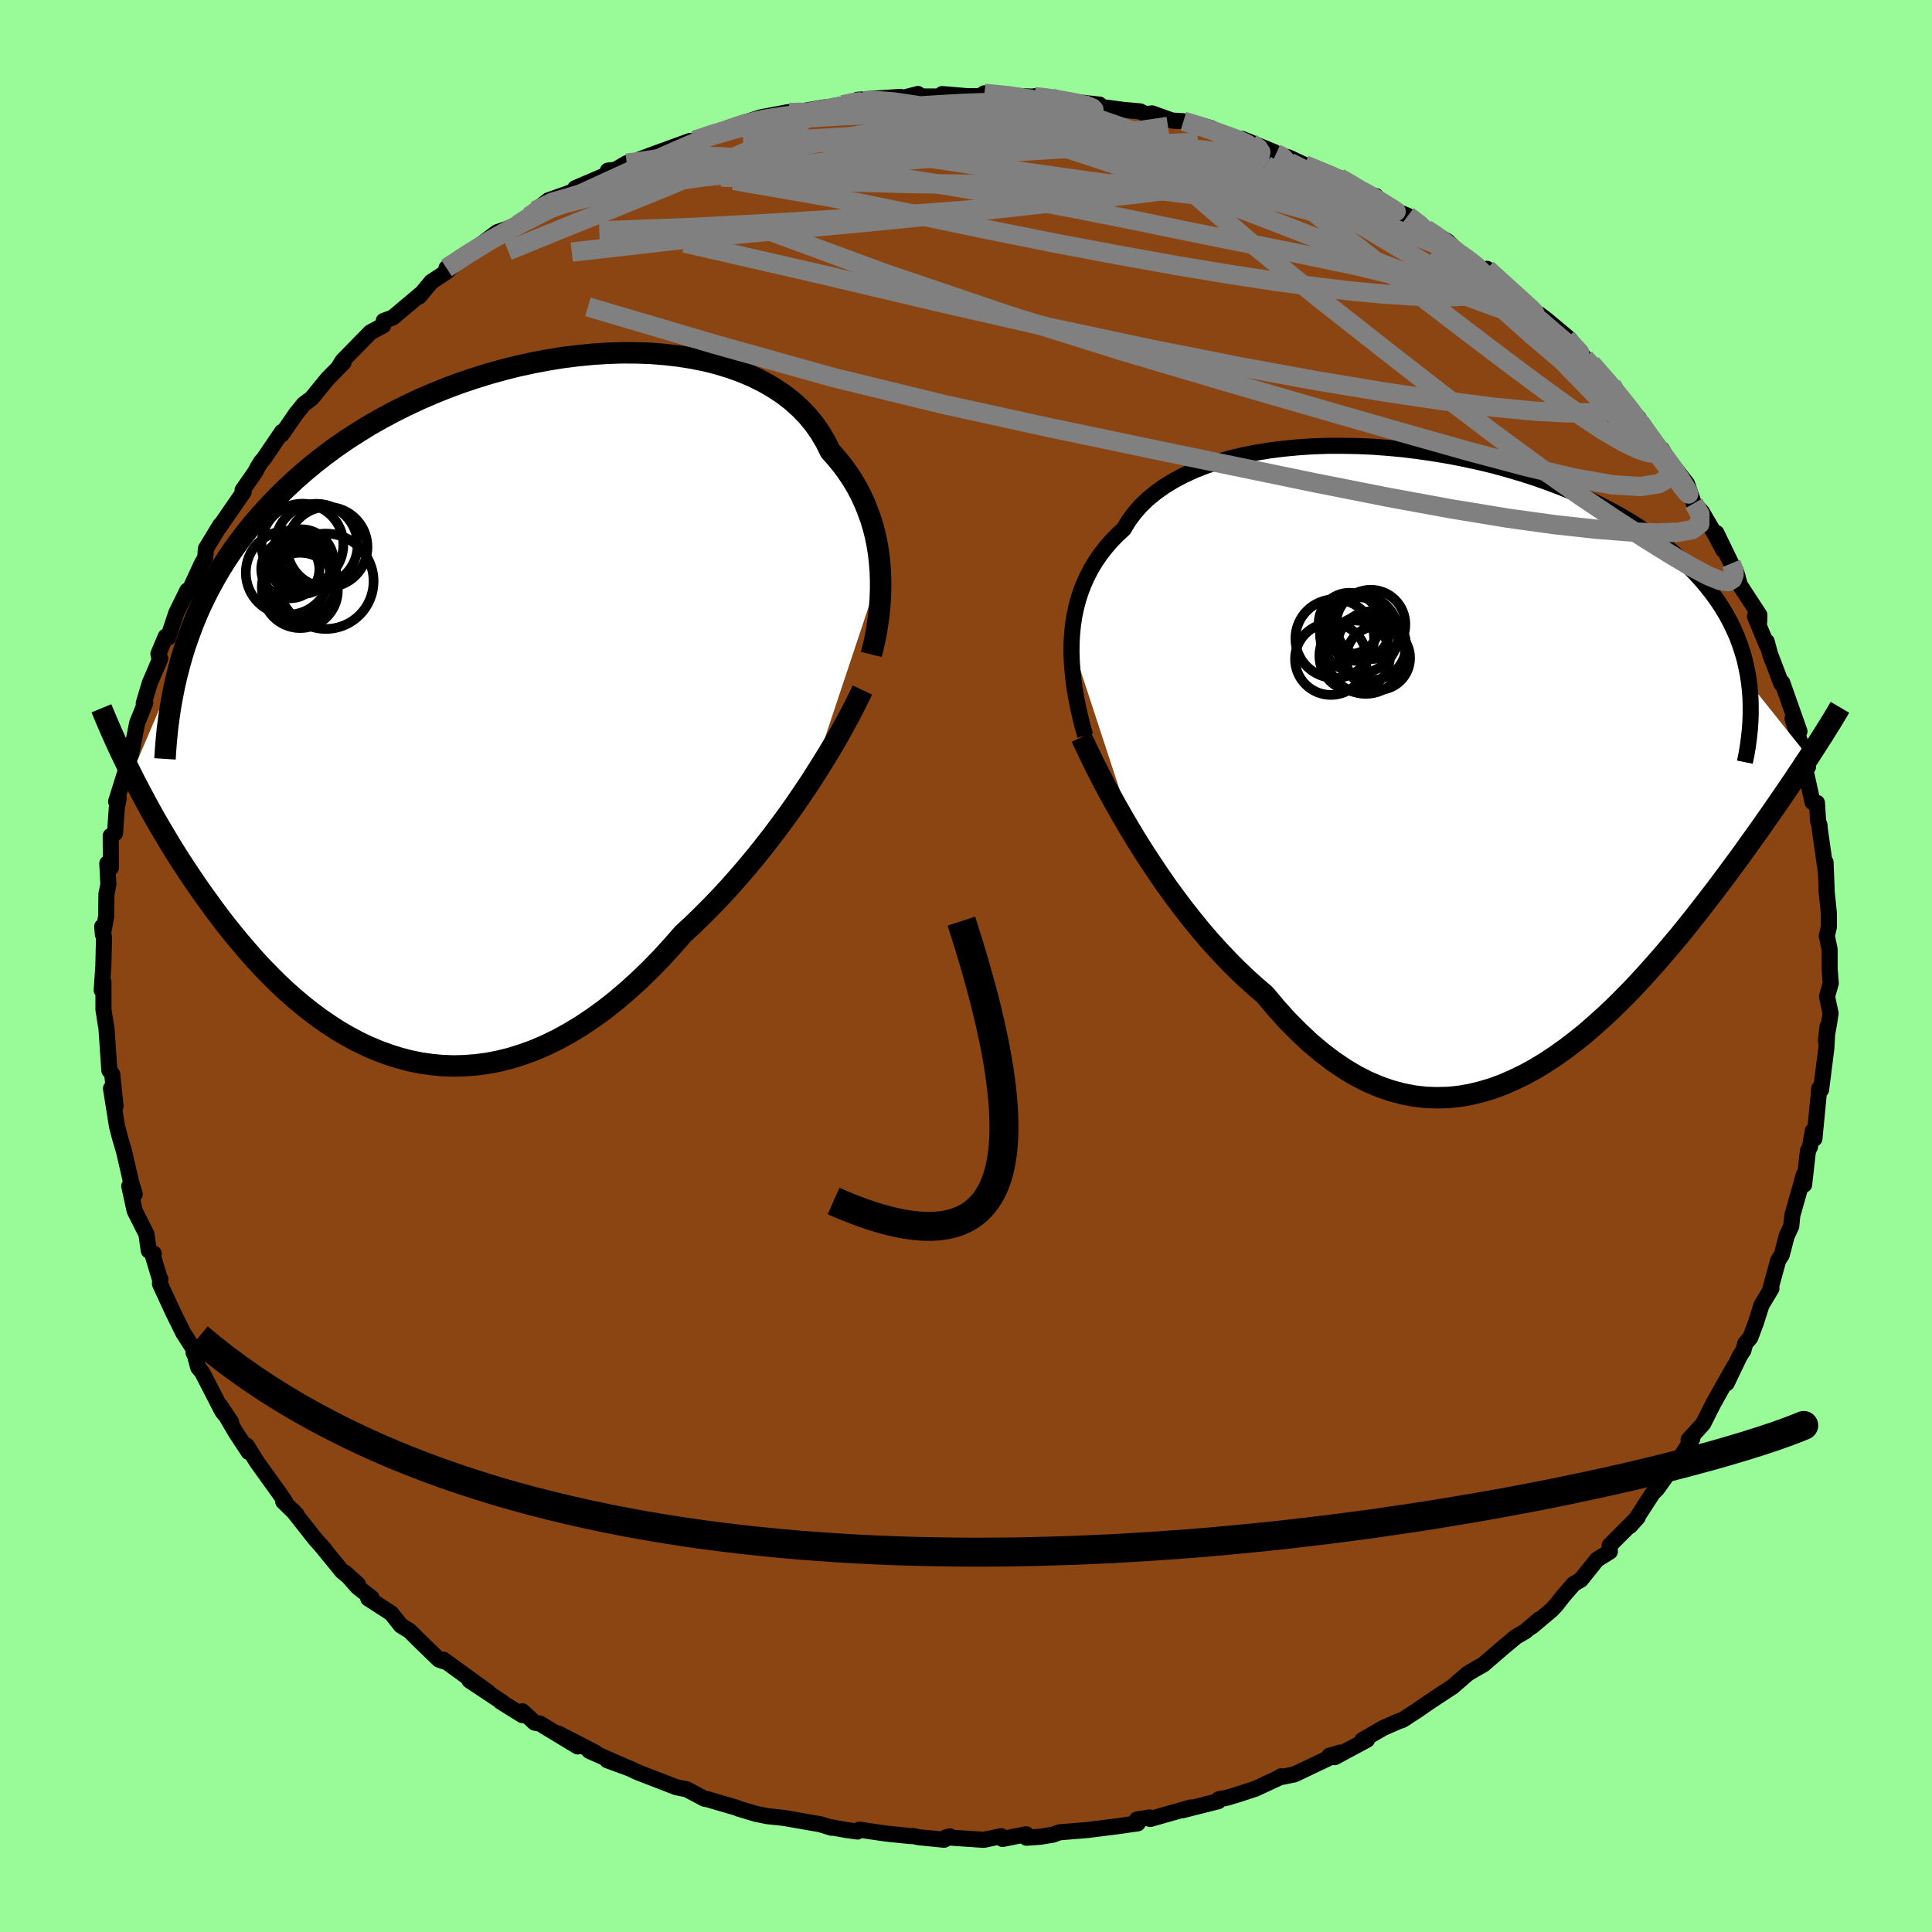 
  <svg viewBox="-100 -100 200 200" xmlns="http://www.w3.org/2000/svg" width="500" height="500" id="face-svg">
    <defs>
      <clipPath id="leftEyeClipPath">
        <polyline points="42.1,-14.21 42.03,-15.12 41.93,-16.03 41.79,-16.93 41.61,-17.82 41.39,-18.71 41.13,-19.58 40.82,-20.44 40.48,-21.29 40.1,-22.12 39.67,-22.94 39.2,-23.73 38.69,-24.5 38.14,-25.25 37.54,-25.98 36.91,-26.69 36.43,-27.66 35.88,-28.59 35.26,-29.48 34.56,-30.33 33.79,-31.13 32.95,-31.89 32.04,-32.59 31.06,-33.24 30.02,-33.84 28.92,-34.39 27.76,-34.88 26.55,-35.32 25.28,-35.71 23.97,-36.04 22.62,-36.31 21.23,-36.53 19.81,-36.69 18.35,-36.81 16.88,-36.86 15.38,-36.87 13.86,-36.82 12.33,-36.72 10.79,-36.57 9.25,-36.38 7.71,-36.13 6.17,-35.84 4.64,-35.51 3.12,-35.13 1.61,-34.71 0.13,-34.25 -1.34,-33.76 -2.79,-33.22 -4.2,-32.65 -5.59,-32.05 -6.95,-31.41 -8.27,-30.75 -9.56,-30.06 -10.82,-29.34 -12.03,-28.59 -13.21,-27.83 -14.35,-27.04 -15.44,-26.23 -16.5,-25.4 -17.51,-24.56 -18.49,-23.7 -19.42,-22.83 -20.32,-21.95 -21.17,-21.06 -21.99,-20.16 -22.78,-19.25 -23.53,-18.33 -24.24,-17.4 -24.92,-16.46 -25.56,-15.51 -26.17,-14.54 -26.74,-13.57 -27.28,-12.59 -27.79,-11.59 -28.27,-10.59 -28.71,-9.59 -29.12,-8.57 -29.5,-7.54 -29.86,-6.51 -30.18,-5.48 -35.42,6.77 -35.04,7.53 -34.64,8.29 -34.23,9.06 -33.81,9.85 -33.37,10.65 -32.92,11.45 -32.45,12.26 -31.96,13.08 -31.47,13.91 -30.95,14.75 -30.42,15.59 -29.87,16.43 -29.31,17.28 -28.73,18.13 -28.14,18.98 -27.52,19.84 -26.89,20.71 -26.24,21.58 -25.57,22.45 -24.87,23.32 -24.16,24.18 -23.42,25.04 -22.67,25.9 -21.89,26.74 -21.09,27.56 -20.27,28.38 -19.43,29.17 -18.56,29.94 -17.68,30.68 -16.77,31.4 -15.84,32.09 -14.89,32.74 -13.93,33.36 -12.94,33.93 -11.93,34.47 -10.9,34.96 -9.85,35.4 -8.79,35.79 -7.71,36.13 -6.61,36.42 -5.5,36.65 -4.37,36.81 -3.23,36.92 -2.08,36.96 -0.91,36.93 0.26,36.84 1.45,36.68 2.64,36.45 3.84,36.15 5.05,35.77 6.26,35.33 7.47,34.81 8.68,34.22 9.9,33.55 11.11,32.82 12.32,32.01 13.53,31.14 14.73,30.19 15.92,29.18 17.1,28.11 18.27,26.98 19.43,25.79 20.57,24.54 21.7,23.25 22.69,22.34 23.66,21.39 24.63,20.42 25.58,19.43 26.52,18.41 27.44,17.37 28.34,16.32 29.23,15.25 30.1,14.16 30.95,13.07 31.77,11.97 32.58,10.87 33.36,9.76 34.11,8.66 34.84,7.57" />
      </clipPath>
      <clipPath id="rightEyeClipPath">
        <polyline points="-42.53,-11.79 -42.48,-12.71 -42.39,-13.61 -42.26,-14.5 -42.08,-15.37 -41.86,-16.23 -41.59,-17.06 -41.28,-17.88 -40.92,-18.67 -40.52,-19.45 -40.07,-20.2 -39.57,-20.93 -39.03,-21.63 -38.45,-22.31 -37.82,-22.96 -37.14,-23.59 -36.63,-24.43 -36.04,-25.23 -35.38,-25.99 -34.63,-26.71 -33.8,-27.39 -32.9,-28.03 -31.93,-28.62 -30.89,-29.17 -29.78,-29.68 -28.61,-30.14 -27.38,-30.55 -26.1,-30.92 -24.77,-31.24 -23.38,-31.51 -21.96,-31.74 -20.51,-31.92 -19.02,-32.06 -17.5,-32.16 -15.96,-32.21 -14.4,-32.21 -12.83,-32.18 -11.25,-32.11 -9.67,-31.99 -8.09,-31.84 -6.51,-31.64 -4.95,-31.41 -3.39,-31.15 -1.86,-30.85 -0.34,-30.52 1.15,-30.16 2.61,-29.76 4.04,-29.34 5.44,-28.89 6.8,-28.41 8.12,-27.91 9.41,-27.39 10.65,-26.85 11.84,-26.28 12.99,-25.69 14.1,-25.09 15.16,-24.47 16.17,-23.84 17.13,-23.19 18.05,-22.53 18.92,-21.86 19.74,-21.18 20.52,-20.5 21.25,-19.8 21.94,-19.1 22.59,-18.39 23.2,-17.67 23.77,-16.95 24.3,-16.22 24.79,-15.48 25.24,-14.73 25.65,-13.97 26.02,-13.21 26.36,-12.44 26.65,-11.66 26.91,-10.88 27.14,-10.09 27.32,-9.29 27.48,-8.5 27.6,-7.69 33.78,0.04 33.38,0.63 32.98,1.25 32.56,1.87 32.13,2.52 31.68,3.18 31.22,3.85 30.75,4.54 30.26,5.25 29.76,5.97 29.24,6.71 28.71,7.47 28.16,8.24 27.6,9.02 27.03,9.82 26.43,10.64 25.82,11.47 25.2,12.31 24.55,13.18 23.89,14.05 23.2,14.94 22.5,15.85 21.78,16.76 21.04,17.69 20.28,18.62 19.49,19.56 18.69,20.5 17.87,21.44 17.03,22.38 16.17,23.32 15.29,24.25 14.39,25.16 13.47,26.07 12.53,26.95 11.57,27.81 10.6,28.65 9.6,29.45 8.59,30.22 7.56,30.95 6.51,31.64 5.45,32.29 4.37,32.88 3.28,33.41 2.18,33.89 1.06,34.31 -0.08,34.65 -1.22,34.93 -2.37,35.13 -3.54,35.25 -4.71,35.28 -5.89,35.24 -7.08,35.1 -8.27,34.87 -9.47,34.55 -10.67,34.13 -11.87,33.62 -13.07,33.01 -14.27,32.29 -15.47,31.48 -16.66,30.57 -17.85,29.57 -19.03,28.46 -20.21,27.27 -21.37,25.98 -22.52,24.61 -23.51,23.76 -24.49,22.88 -25.46,21.95 -26.42,20.98 -27.37,19.97 -28.31,18.93 -29.23,17.85 -30.13,16.74 -31.02,15.61 -31.88,14.46 -32.73,13.29 -33.55,12.1 -34.35,10.9 -35.13,9.7 -35.88,8.51" />
      </clipPath>
      <filter id="fuzzy">
        <feTurbulence id="turbulence" baseFrequency="0.05" numOctaves="3" type="noise" result="noise" />
        <feDisplacementMap in="SourceGraphic" in2="noise" scale="2" />
      </filter>
      <linearGradient id="rainbowGradient" x1="0%" y1="0%" x2="100%" y2="0%">
        <stop offset="0%" style="stop-color: rgb(80, 68, 68); stop-opacity: 1" />
        <stop offset="50%" style="stop-color: rgb(233, 236, 239); stop-opacity: 1" />
        <stop offset="100%" style="stop-color: rgb(192, 192, 192); stop-opacity: 1" />
      </linearGradient>
    </defs>
    <rect x="-100" y="-100" width="100%" height="100%" fill="rgb(152, 251, 152)" />
    <polyline id="faceContour" points="89.4,0.3 89.52,1.79 89.13,3.16 89.5,4.89 89.36,5.84 89.02,7.76 89.19,6.24 89.06,8.53 88.52,12.8 88.48,12.68 88.33,12.67 87.83,17.87 87.66,17.07 87.37,18.71 87.16,19.12 86.76,22.64 86.55,22.21 86.75,21.57 85.54,25.81 85.43,26.93 84.95,27.97 84.45,29.9 84.08,30.47 83.26,33.45 83.38,33.38 82.35,35.1 81.78,36.9 81.19,38.47 80.67,39.07 80.48,39.78 80.11,40.35 78.74,43.2 79.53,41.44 78.41,43.42 77.38,45.26 76.31,47.38 74.8,49.04 75.19,48.92 73.89,50.97 72.47,52.64 72.8,52.36 71.54,54.13 71.1,54.56 69.43,57.14 68.72,57.98 69.54,57.07 66.63,59.98 66.65,60.62 65.32,61.45 63.65,63.53 62.9,63.98 61.8,65.25 61.06,66.2 60.62,66.66 58.55,68.4 59.35,67.63 57.91,68.87 56.93,69.44 55.52,70.62 53.56,72.31 52.85,72.71 51.94,73.25 50.37,74.61 48.81,75.63 47.88,76.25 46.75,77.03 45.17,78.06 44.82,78.17 43.23,78.86 41.03,80.13 41.52,80.1 38.17,81.9 37.61,81.76 38.73,81.43 34.01,83.68 32.64,83.96 32.62,83.88 32.24,84.11 29.93,85.18 28.24,85.73 27.06,86.09 26.17,86.26 26.12,86.46 22.35,87.41 23.26,87.11 19.07,88.3 18.82,88.17 19,88.14 17.69,88.36 17.78,88.75 15.62,89.06 12.6,89.44 9.66,89.68 9.02,89.92 7.69,90.14 6.26,90.24 6.24,89.88 3.78,90.37 3.65,90.08 1.84,90.46 -2.07,90.2 -1.67,90.1 -2.27,90.45 -4.87,90.19 -5.5,90.06 -5.76,90.07 -8.27,89.81 -11.04,89.41 -11.23,89.6 -12.4,89.44 -13.96,89.16 -13.91,89.21 -15.08,88.85 -18.78,88.2 -19.13,88.16 -20.55,88.01 -21.74,87.77 -23.51,87.24 -23.8,87.12 -26.79,86.25 -26.55,86.3 -27.08,86.2 -28.91,85.23 -29.99,85.01 -33.95,83.48 -34.82,83.07 -37.14,82.22 -35.33,82.87 -39,81.25 -38.39,81.42 -42.17,79.47 -40.2,80.79 -44.12,78.42 -44.65,78.33 -45.92,77.15 -45.93,77.55 -48.19,76.14 -47.98,76.23 -51.4,73.96 -49.45,75.18 -54.1,71.81 -54.02,71.99 -54.56,71.8 -56.44,69.98 -57.61,68.82 -58.49,68.28 -59.51,67 -61.88,65.47 -61.53,65.42 -62.98,64.29 -64.29,62.8 -62.94,64.02 -64.58,62.67 -66.86,59.88 -66.44,60.35 -67.33,59.37 -69.7,56.36 -69.28,56.81 -70.68,55.44 -70.49,55.45 -71,54.69 -73.4,51.35 -74.45,49.65 -74.26,50.31 -75.62,48.24 -77.22,45.5 -76.08,47.21 -76.99,46.1 -79.07,42.06 -79.48,41.56 -79.94,39.86 -79.95,40.06 -79.99,39.6 -81.04,37.96 -82.12,35.77 -83.44,32.9 -83.4,32.41 -83.43,32.46 -84.25,29.74 -84.09,29.77 -84.6,29.46 -84.84,27.76 -86.06,25.34 -86.62,22.78 -86.05,23.62 -86.43,22.36 -87.02,19.8 -87.18,19.12 -87.57,17.8 -87.89,16.57 -88.51,12.68 -88.04,14.52 -88.38,11.21 -88.68,10.8 -88.98,6.41 -89.05,6.05 -89.29,4.51 -89.29,1.65 -89.4,2.07 -89.47,2.5 -89.3,-0.01 -89.23,-2.91 -89.42,-4.08 -89.35,-3.27 -89.01,-5.12 -88.98,-7.47 -88.78,-8.43 -88.89,-10.62 -88.51,-10.2 -88.54,-13.47 -88.09,-13.75 -87.91,-16.36 -87.71,-17.39 -87.98,-17.03 -86.62,-21.37 -86.84,-20.68 -86.44,-21.87 -86.17,-23.27 -85.8,-25.16 -84.96,-27.24 -85.12,-27.2 -84.49,-29.3 -83.41,-31.82 -83.49,-31.79 -83.6,-32.31 -82.85,-34.1 -82.61,-33.98 -81.75,-36.55 -80.61,-38.87 -80.47,-38.7 -79.11,-41.65 -78.75,-42.26 -78.69,-43.19 -77.21,-45.63 -77.29,-45.44 -74.78,-49.07 -74.89,-49.26 -73.57,-51.15 -73.34,-51.6 -72.98,-52.19 -72.68,-52.53 -70.81,-55.29 -70.83,-55.03 -69.27,-57.29 -69.51,-56.96 -68.57,-58.15 -67.74,-58.77 -66.1,-60.78 -64.44,-62.47 -64.97,-61.94 -64.53,-62.66 -61.65,-65.6 -60.33,-66.31 -60.28,-66.78 -59.33,-67.13 -56.42,-69.58 -56.62,-69.3 -55.35,-70.82 -53.81,-71.84 -52.17,-73.31 -50.85,-74.02 -53.78,-72.25 -51.71,-73.58 -48.53,-75.96 -47.59,-76.29 -46.42,-76.74 -45.24,-77.6 -44.6,-78.2 -43.23,-79.26 -40.42,-80.26 -40.73,-80 -40.45,-80.52 -35.9,-82.47 -37.07,-82.34 -36.32,-82.4 -35.12,-83.11 -35.37,-82.89 -32.64,-83.93 -28.57,-85.41 -28.22,-85.38 -28.95,-85.13 -28.02,-85.49 -22.86,-87.3 -24.76,-86.57 -22.92,-87.31 -21.26,-87.85 -18.41,-88.39 -19.3,-88.09 -14.61,-88.89 -17.26,-88.42 -14.42,-88.79 -13.71,-89.02 -10.66,-89.56 -11.23,-89.67 -6.8,-89.97 -6.45,-89.89 -4.98,-90.27 -5.25,-90.02 -1.68,-90.01 -2.47,-90.26 0.18,-90.04 1.46,-90.04 1.91,-90.34 4.95,-90.08 7.11,-89.99 7.1,-90.04 9.56,-89.6 9.2,-89.91 9.42,-89.65 13.82,-89.17 13.68,-88.94 13.87,-88.95 16.25,-88.63 18.02,-88.47 18.61,-88.18 19.27,-88.26 21.33,-87.52 22.51,-87.45 25.33,-86.76 26.93,-85.87 26.53,-86.04 29.61,-85.11 28.59,-85.62 31.92,-84.25 32.1,-84.09 32.91,-83.83 33.39,-83.71 35.07,-82.92 38.64,-81.6 40.48,-80.61 42.02,-79.55 42.42,-79.71 41.94,-79.64 43.24,-78.68 45.74,-77.66 47.74,-76.21 47.6,-76.3 48.18,-75.96 49.86,-75.01 51.15,-73.71 51.88,-73.2 54.05,-71.66 53.93,-72.17 54.8,-71.36 57.11,-69.36 59.86,-66.69 60.37,-66.6 59.31,-67.49 60.04,-66.94 62.48,-64.9 64.03,-62.97 63.7,-63.16 64.75,-62.36 67.19,-59.49 66.84,-60.16 67.94,-58.59 69.77,-56.33 69.65,-56.71 69.25,-56.49 71.74,-53.58 72.03,-53.5 73.27,-51.32 72.88,-52.18 74.64,-49.92 75.34,-47.89 76.17,-47.02 77.53,-44.69 78.4,-43.06 77.68,-44.83 79.21,-41.67 79.88,-40.3 79.69,-40.9 80.12,-39.42 82.13,-36.33 82.11,-35.6 81.67,-36.19 82.94,-33.14 82.89,-33.58 83.23,-32.31 84.4,-29.23 84.5,-29.33 86.28,-24.29 85.63,-25.63 85.56,-25.61 87.17,-20.63 86.79,-20.79 87.24,-18.74 87.63,-16.96 88.09,-16.89 88.21,-14.99 88.36,-14.56 88.38,-14.19 88.99,-9.9 88.98,-10.74 89.1,-7.7 89.08,-7.8 89.32,-5.53 89.33,-4.06 89.11,-3.11 89.4,-1.73 89.4,0.3 89.52,1.79" fill="rgb(139, 69, 19)" stroke="black" stroke-width="1.667" stroke-linejoin="round" filter="url(#fuzzy)" />
    <g transform="translate(53.46 -21.64)">
      <polyline id="rightCountour" points="-42.53,-11.79 -42.48,-12.71 -42.39,-13.61 -42.26,-14.5 -42.08,-15.37 -41.86,-16.23 -41.59,-17.06 -41.28,-17.88 -40.92,-18.67 -40.52,-19.45 -40.07,-20.2 -39.57,-20.93 -39.03,-21.63 -38.45,-22.31 -37.82,-22.96 -37.14,-23.59 -36.63,-24.43 -36.04,-25.23 -35.38,-25.99 -34.63,-26.71 -33.8,-27.39 -32.9,-28.03 -31.93,-28.62 -30.89,-29.17 -29.78,-29.68 -28.61,-30.14 -27.38,-30.55 -26.1,-30.92 -24.77,-31.24 -23.38,-31.51 -21.96,-31.74 -20.51,-31.92 -19.02,-32.06 -17.5,-32.16 -15.96,-32.21 -14.4,-32.21 -12.83,-32.18 -11.25,-32.11 -9.67,-31.99 -8.09,-31.84 -6.51,-31.64 -4.95,-31.41 -3.39,-31.15 -1.86,-30.85 -0.34,-30.52 1.15,-30.16 2.61,-29.76 4.04,-29.34 5.44,-28.89 6.8,-28.41 8.12,-27.91 9.41,-27.39 10.65,-26.85 11.84,-26.28 12.99,-25.69 14.1,-25.09 15.16,-24.47 16.17,-23.84 17.13,-23.19 18.05,-22.53 18.92,-21.86 19.74,-21.18 20.52,-20.5 21.25,-19.8 21.94,-19.1 22.59,-18.39 23.2,-17.67 23.77,-16.95 24.3,-16.22 24.79,-15.48 25.24,-14.73 25.65,-13.97 26.02,-13.21 26.36,-12.44 26.65,-11.66 26.91,-10.88 27.14,-10.09 27.32,-9.29 27.48,-8.5 27.6,-7.69 33.78,0.04 33.38,0.63 32.98,1.25 32.56,1.87 32.13,2.52 31.68,3.18 31.22,3.85 30.75,4.54 30.26,5.25 29.76,5.97 29.24,6.71 28.71,7.47 28.16,8.24 27.6,9.02 27.03,9.82 26.43,10.64 25.82,11.47 25.2,12.31 24.55,13.18 23.89,14.05 23.2,14.94 22.5,15.85 21.78,16.76 21.04,17.69 20.28,18.62 19.49,19.56 18.69,20.5 17.87,21.44 17.03,22.38 16.17,23.32 15.29,24.25 14.39,25.16 13.47,26.07 12.53,26.95 11.57,27.81 10.6,28.65 9.6,29.45 8.59,30.22 7.56,30.95 6.51,31.64 5.45,32.29 4.37,32.88 3.28,33.41 2.18,33.89 1.06,34.31 -0.08,34.65 -1.22,34.93 -2.37,35.13 -3.54,35.25 -4.71,35.28 -5.89,35.24 -7.08,35.1 -8.27,34.87 -9.47,34.55 -10.67,34.13 -11.87,33.62 -13.07,33.01 -14.27,32.29 -15.47,31.48 -16.66,30.57 -17.85,29.57 -19.03,28.46 -20.21,27.27 -21.37,25.98 -22.52,24.61 -23.51,23.76 -24.49,22.88 -25.46,21.95 -26.42,20.98 -27.37,19.97 -28.31,18.93 -29.23,17.85 -30.13,16.74 -31.02,15.61 -31.88,14.46 -32.73,13.29 -33.55,12.1 -34.35,10.9 -35.13,9.7 -35.88,8.51" fill="white" stroke="white" stroke-width="0" stroke-linejoin="round" filter="url(#fuzzy)" />
    </g>
    <g transform="translate(-50.97 -26.61)">
      <polyline id="leftCountour" points="42.1,-14.21 42.03,-15.12 41.93,-16.03 41.79,-16.93 41.61,-17.82 41.39,-18.71 41.13,-19.58 40.82,-20.44 40.48,-21.29 40.1,-22.12 39.67,-22.94 39.2,-23.73 38.69,-24.5 38.14,-25.25 37.54,-25.98 36.91,-26.69 36.43,-27.66 35.88,-28.59 35.26,-29.48 34.56,-30.33 33.79,-31.13 32.95,-31.89 32.04,-32.59 31.06,-33.24 30.02,-33.84 28.92,-34.39 27.76,-34.88 26.55,-35.32 25.28,-35.71 23.97,-36.04 22.62,-36.31 21.23,-36.53 19.81,-36.69 18.35,-36.81 16.88,-36.86 15.38,-36.87 13.86,-36.82 12.33,-36.72 10.79,-36.57 9.25,-36.38 7.71,-36.13 6.17,-35.84 4.64,-35.51 3.12,-35.13 1.61,-34.71 0.13,-34.25 -1.34,-33.76 -2.79,-33.22 -4.2,-32.65 -5.59,-32.05 -6.95,-31.41 -8.27,-30.75 -9.56,-30.06 -10.82,-29.34 -12.03,-28.59 -13.21,-27.83 -14.35,-27.04 -15.44,-26.23 -16.5,-25.4 -17.51,-24.56 -18.49,-23.7 -19.42,-22.83 -20.32,-21.95 -21.17,-21.06 -21.99,-20.16 -22.78,-19.25 -23.53,-18.33 -24.24,-17.4 -24.92,-16.46 -25.56,-15.51 -26.17,-14.54 -26.74,-13.57 -27.28,-12.59 -27.79,-11.59 -28.27,-10.59 -28.71,-9.59 -29.12,-8.57 -29.5,-7.54 -29.86,-6.51 -30.18,-5.48 -35.42,6.77 -35.04,7.53 -34.64,8.29 -34.23,9.06 -33.81,9.85 -33.37,10.65 -32.92,11.45 -32.45,12.26 -31.96,13.08 -31.47,13.91 -30.95,14.75 -30.42,15.59 -29.87,16.43 -29.31,17.28 -28.73,18.13 -28.14,18.98 -27.52,19.84 -26.89,20.71 -26.24,21.58 -25.57,22.45 -24.87,23.32 -24.16,24.18 -23.42,25.04 -22.67,25.9 -21.89,26.74 -21.09,27.56 -20.27,28.38 -19.43,29.17 -18.56,29.94 -17.68,30.68 -16.77,31.4 -15.84,32.09 -14.89,32.74 -13.93,33.36 -12.94,33.93 -11.93,34.47 -10.9,34.96 -9.85,35.4 -8.79,35.79 -7.71,36.13 -6.61,36.42 -5.5,36.65 -4.37,36.81 -3.23,36.92 -2.08,36.96 -0.91,36.93 0.26,36.84 1.45,36.68 2.64,36.45 3.84,36.15 5.05,35.77 6.26,35.33 7.47,34.81 8.68,34.22 9.9,33.55 11.11,32.82 12.32,32.01 13.53,31.14 14.73,30.19 15.92,29.18 17.1,28.11 18.27,26.98 19.43,25.79 20.57,24.54 21.7,23.25 22.69,22.34 23.66,21.39 24.63,20.42 25.58,19.43 26.52,18.41 27.44,17.37 28.34,16.32 29.23,15.25 30.1,14.16 30.95,13.07 31.77,11.97 32.58,10.87 33.36,9.76 34.11,8.66 34.84,7.57" fill="white" stroke="white" stroke-width="0" stroke-linejoin="round" filter="url(#fuzzy)" />
    </g>
    <g transform="translate(53.46 -21.64)">
      <polyline id="rightUpper" points="-41.12,-2.21 -41.39,-3.17 -41.63,-4.14 -41.85,-5.11 -42.04,-6.08 -42.21,-7.05 -42.34,-8.01 -42.44,-8.97 -42.51,-9.92 -42.54,-10.86 -42.53,-11.79 -42.48,-12.71 -42.39,-13.61 -42.26,-14.5 -42.08,-15.37 -41.86,-16.23 -41.59,-17.06 -41.28,-17.88 -40.92,-18.67 -40.52,-19.45 -40.07,-20.2 -39.57,-20.93 -39.03,-21.63 -38.45,-22.31 -37.82,-22.96 -37.14,-23.59 -36.63,-24.43 -36.04,-25.23 -35.38,-25.99 -34.63,-26.71 -33.8,-27.39 -32.9,-28.03 -31.93,-28.62 -30.89,-29.17 -29.78,-29.68 -28.61,-30.14 -27.38,-30.55 -26.1,-30.92 -24.77,-31.24 -23.38,-31.51 -21.96,-31.74 -20.51,-31.92 -19.02,-32.06 -17.5,-32.16 -15.96,-32.21 -14.4,-32.21 -12.83,-32.18 -11.25,-32.11 -9.67,-31.99 -8.09,-31.84 -6.51,-31.64 -4.95,-31.41 -3.39,-31.15 -1.86,-30.85 -0.34,-30.52 1.15,-30.16 2.61,-29.76 4.04,-29.34 5.44,-28.89 6.8,-28.41 8.12,-27.91 9.41,-27.39 10.65,-26.85 11.84,-26.28 12.99,-25.69 14.1,-25.09 15.16,-24.47 16.17,-23.84 17.13,-23.19 18.05,-22.53 18.92,-21.86 19.74,-21.18 20.52,-20.5 21.25,-19.8 21.94,-19.1 22.59,-18.39 23.2,-17.67 23.77,-16.95 24.3,-16.22 24.79,-15.48 25.24,-14.73 25.65,-13.97 26.02,-13.21 26.36,-12.44 26.65,-11.66 26.91,-10.88 27.14,-10.09 27.32,-9.29 27.48,-8.5 27.6,-7.69 27.69,-6.89 27.75,-6.07 27.77,-5.26 27.77,-4.44 27.74,-3.62 27.68,-2.79 27.59,-1.96 27.48,-1.13 27.34,-0.3 27.17,0.54" fill="none" stroke="black" stroke-width="1.667" stroke-linejoin="round" filter="url(#fuzzy)" />
      <polyline id="rightLower" points="-41.51,-2.04 -41.13,-1.22 -40.7,-0.32 -40.23,0.65 -39.72,1.66 -39.17,2.73 -38.58,3.83 -37.95,4.97 -37.29,6.13 -36.6,7.31 -35.88,8.51 -35.13,9.7 -34.35,10.9 -33.55,12.1 -32.73,13.29 -31.88,14.46 -31.02,15.61 -30.13,16.74 -29.23,17.85 -28.31,18.93 -27.37,19.97 -26.42,20.98 -25.46,21.95 -24.49,22.88 -23.51,23.76 -22.52,24.61 -21.37,25.98 -20.21,27.27 -19.03,28.46 -17.85,29.57 -16.66,30.57 -15.47,31.48 -14.27,32.29 -13.07,33.01 -11.87,33.62 -10.67,34.13 -9.47,34.55 -8.27,34.87 -7.08,35.1 -5.89,35.24 -4.71,35.28 -3.54,35.25 -2.37,35.13 -1.22,34.93 -0.08,34.65 1.06,34.31 2.18,33.89 3.28,33.41 4.37,32.88 5.45,32.29 6.51,31.64 7.56,30.95 8.59,30.22 9.6,29.45 10.6,28.65 11.57,27.81 12.53,26.95 13.47,26.07 14.39,25.16 15.29,24.25 16.17,23.32 17.03,22.38 17.87,21.44 18.69,20.5 19.49,19.56 20.28,18.62 21.04,17.69 21.78,16.76 22.5,15.85 23.2,14.94 23.89,14.05 24.55,13.18 25.2,12.31 25.82,11.47 26.43,10.64 27.03,9.82 27.6,9.02 28.16,8.24 28.71,7.47 29.24,6.71 29.76,5.97 30.26,5.25 30.75,4.54 31.22,3.85 31.68,3.18 32.13,2.52 32.56,1.87 32.98,1.25 33.38,0.63 33.78,0.04 34.15,-0.54 34.52,-1.11 34.87,-1.66 35.22,-2.2 35.54,-2.72 35.86,-3.23 36.17,-3.73 36.46,-4.21 36.74,-4.68 37.01,-5.14" fill="none" stroke="black" stroke-width="2.222" stroke-linejoin="round" filter="url(#fuzzy)" />
      <circle r="3.66" cx="-13.22" cy="-10.465" stroke="black" fill="none" stroke-width="1.0" filter="url(#fuzzy)" clip-path="url(#rightEyeClipPath)" /><circle r="4.062" cx="-12.755" cy="-12.74" stroke="black" fill="none" stroke-width="1.0" filter="url(#fuzzy)" clip-path="url(#rightEyeClipPath)" /><circle r="3.556" cx="-11.455" cy="-11.525" stroke="black" fill="none" stroke-width="1.0" filter="url(#fuzzy)" clip-path="url(#rightEyeClipPath)" /><circle r="4.058" cx="-12.075" cy="-10.59" stroke="black" fill="none" stroke-width="1.0" filter="url(#fuzzy)" clip-path="url(#rightEyeClipPath)" /><circle r="3.588" cx="-11.565" cy="-13.72" stroke="black" fill="none" stroke-width="1.0" filter="url(#fuzzy)" clip-path="url(#rightEyeClipPath)" /><circle r="3.312" cx="-10.8" cy="-10.245" stroke="black" fill="none" stroke-width="1.0" filter="url(#fuzzy)" clip-path="url(#rightEyeClipPath)" /><circle r="3.172" cx="-13.785" cy="-13.825" stroke="black" fill="none" stroke-width="1.0" filter="url(#fuzzy)" clip-path="url(#rightEyeClipPath)" /><circle r="4.076" cx="-15.285" cy="-12.25" stroke="black" fill="none" stroke-width="1.0" filter="url(#fuzzy)" clip-path="url(#rightEyeClipPath)" /><circle r="3.304" cx="-12.905" cy="-13.24" stroke="black" fill="none" stroke-width="1.0" filter="url(#fuzzy)" clip-path="url(#rightEyeClipPath)" /><circle r="3.714" cx="-15.685" cy="-10.135" stroke="black" fill="none" stroke-width="1.0" filter="url(#fuzzy)" clip-path="url(#rightEyeClipPath)" />
      </g>
    <g transform="translate(-50.97 -26.61)">
      <polyline id="leftUpper" points="41.17,-5.64 41.36,-6.41 41.54,-7.21 41.7,-8.03 41.83,-8.88 41.95,-9.74 42.04,-10.62 42.1,-11.51 42.13,-12.4 42.13,-13.31 42.1,-14.21 42.03,-15.12 41.93,-16.03 41.79,-16.93 41.61,-17.82 41.39,-18.71 41.13,-19.58 40.82,-20.44 40.48,-21.29 40.1,-22.12 39.67,-22.94 39.2,-23.73 38.69,-24.5 38.14,-25.25 37.54,-25.98 36.91,-26.69 36.43,-27.66 35.88,-28.59 35.26,-29.48 34.56,-30.33 33.79,-31.13 32.95,-31.89 32.04,-32.59 31.06,-33.24 30.02,-33.84 28.92,-34.39 27.76,-34.88 26.55,-35.32 25.28,-35.71 23.97,-36.04 22.62,-36.31 21.23,-36.53 19.81,-36.69 18.35,-36.81 16.88,-36.86 15.38,-36.87 13.86,-36.82 12.33,-36.72 10.79,-36.57 9.25,-36.38 7.71,-36.13 6.17,-35.84 4.64,-35.51 3.12,-35.13 1.61,-34.71 0.13,-34.25 -1.34,-33.76 -2.79,-33.22 -4.2,-32.65 -5.59,-32.05 -6.95,-31.41 -8.27,-30.75 -9.56,-30.06 -10.82,-29.34 -12.03,-28.59 -13.21,-27.83 -14.35,-27.04 -15.44,-26.23 -16.5,-25.4 -17.51,-24.56 -18.49,-23.7 -19.42,-22.83 -20.32,-21.95 -21.17,-21.06 -21.99,-20.16 -22.78,-19.25 -23.53,-18.33 -24.24,-17.4 -24.92,-16.46 -25.56,-15.51 -26.17,-14.54 -26.74,-13.57 -27.28,-12.59 -27.79,-11.59 -28.27,-10.59 -28.71,-9.59 -29.12,-8.57 -29.5,-7.54 -29.86,-6.51 -30.18,-5.48 -30.47,-4.43 -30.74,-3.39 -30.98,-2.33 -31.19,-1.27 -31.38,-0.21 -31.54,0.86 -31.68,1.93 -31.79,3.01 -31.88,4.09 -31.95,5.17" fill="none" stroke="black" stroke-width="2.222" stroke-linejoin="round" filter="url(#fuzzy)" />
      <polyline id="leftLower" points="40.24,-1.96 39.88,-1.2 39.47,-0.38 39.02,0.5 38.53,1.41 38,2.37 37.44,3.36 36.84,4.38 36.2,5.42 35.53,6.49 34.84,7.57 34.11,8.66 33.36,9.76 32.58,10.87 31.77,11.97 30.95,13.07 30.1,14.16 29.23,15.25 28.34,16.32 27.44,17.37 26.52,18.41 25.58,19.43 24.63,20.42 23.66,21.39 22.69,22.34 21.7,23.25 20.57,24.54 19.43,25.79 18.27,26.98 17.1,28.11 15.92,29.18 14.73,30.19 13.53,31.14 12.32,32.01 11.11,32.82 9.9,33.55 8.68,34.22 7.47,34.81 6.26,35.33 5.05,35.77 3.84,36.15 2.64,36.45 1.45,36.68 0.26,36.84 -0.91,36.93 -2.08,36.96 -3.23,36.92 -4.37,36.81 -5.5,36.65 -6.61,36.42 -7.71,36.13 -8.79,35.79 -9.85,35.4 -10.9,34.96 -11.93,34.47 -12.94,33.93 -13.93,33.36 -14.89,32.74 -15.84,32.09 -16.77,31.4 -17.68,30.68 -18.56,29.94 -19.43,29.17 -20.27,28.38 -21.09,27.56 -21.89,26.74 -22.67,25.9 -23.42,25.04 -24.16,24.18 -24.87,23.32 -25.57,22.45 -26.24,21.58 -26.89,20.71 -27.52,19.84 -28.14,18.98 -28.73,18.13 -29.31,17.28 -29.87,16.43 -30.42,15.59 -30.95,14.75 -31.47,13.91 -31.96,13.08 -32.45,12.26 -32.92,11.45 -33.37,10.65 -33.81,9.85 -34.23,9.06 -34.64,8.29 -35.04,7.53 -35.42,6.77 -35.79,6.03 -36.14,5.3 -36.48,4.59 -36.81,3.89 -37.13,3.19 -37.43,2.52 -37.72,1.85 -38,1.2 -38.27,0.56 -38.53,-0.07" fill="none" stroke="black" stroke-width="2.222" stroke-linejoin="round" filter="url(#fuzzy)" />
      <circle r="3.358" cx="-17.837" cy="-15.242" stroke="black" fill="none" stroke-width="1.0" filter="url(#fuzzy)" clip-path="url(#leftEyeClipPath)" /><circle r="3.9" cx="-17.957" cy="-12.272" stroke="black" fill="none" stroke-width="1.0" filter="url(#fuzzy)" clip-path="url(#leftEyeClipPath)" /><circle r="3.806" cx="-18.122" cy="-12.592" stroke="black" fill="none" stroke-width="1.0" filter="url(#fuzzy)" clip-path="url(#leftEyeClipPath)" /><circle r="4.26" cx="-16.267" cy="-16.977" stroke="black" fill="none" stroke-width="1.0" filter="url(#fuzzy)" clip-path="url(#leftEyeClipPath)" /><circle r="3.01" cx="-18.982" cy="-14.467" stroke="black" fill="none" stroke-width="1.0" filter="url(#fuzzy)" clip-path="url(#leftEyeClipPath)" /><circle r="4.238" cx="-17.722" cy="-17.012" stroke="black" fill="none" stroke-width="1.0" filter="url(#fuzzy)" clip-path="url(#leftEyeClipPath)" /><circle r="4.154" cx="-15.142" cy="-16.762" stroke="black" fill="none" stroke-width="1.0" filter="url(#fuzzy)" clip-path="url(#leftEyeClipPath)" /><circle r="3.7" cx="-17.812" cy="-13.292" stroke="black" fill="none" stroke-width="1.0" filter="url(#fuzzy)" clip-path="url(#leftEyeClipPath)" /><circle r="4.934" cx="-15.292" cy="-13.217" stroke="black" fill="none" stroke-width="1.0" filter="url(#fuzzy)" clip-path="url(#leftEyeClipPath)" /><circle r="4.352" cx="-19.232" cy="-14.107" stroke="black" fill="none" stroke-width="1.0" filter="url(#fuzzy)" clip-path="url(#leftEyeClipPath)" />
    </g>
    <g id="hairs">
      <polyline points="-10.66,-89.56 -9.69,-89.61 -7.57,-89.46 -5.26,-89.12 -2.85,-88.58 -0.22,-87.88 2.66,-87.04 5.8,-86.09 9.19,-85.02 12.8,-83.86 16.59,-82.6 20.49,-81.26 24.46,-79.85 28.44,-78.38 32.38,-76.87 36.29,-75.35 40.14,-73.84 43.95,-72.35 47.68,-70.91 51.31,-69.52 54.79,-68.24 57.89,-67.27" fill="none" stroke="rgb(128, 128, 128)" stroke-width="2" stroke-linejoin="round" filter="url(#fuzzy)" /><polyline points="47.6,-76.3 48.55,-75.68 49.93,-74.65 51.45,-73.44 53,-72.19 54.57,-70.92 56.14,-69.63 57.74,-68.29 59.29,-66.97 60.69,-65.76 61.83,-64.79 62.65,-64.11 63.19,-63.69 63.49,-63.47 63.53,-63.49 63.18,-63.89 62.17,-64.95" fill="none" stroke="rgb(128, 128, 128)" stroke-width="2" stroke-linejoin="round" filter="url(#fuzzy)" /><polyline points="32.1,-84.09 32.63,-83.85 33.02,-83.47 33.26,-82.92 33.02,-82.31 31.94,-81.78 29.79,-81.4 26.56,-81.18 22.32,-81.07 17.14,-81 10.94,-80.94 3.59,-80.91 -4.99,-80.98 -14.68,-81.23 -25.34,-81.67" fill="none" stroke="rgb(128, 128, 128)" stroke-width="2" stroke-linejoin="round" filter="url(#fuzzy)" /><polyline points="-44.6,-78.2 -42.79,-79.08 -40.6,-79.7 -38.1,-80.2 -35.2,-80.7 -31.92,-81.19 -28.33,-81.61 -24.44,-81.96 -20.2,-82.28 -15.63,-82.62 -10.8,-83.01 -5.85,-83.44 -0.9,-83.86 4.04,-84.23 9.03,-84.54 14.09,-84.81 19.11,-85.06 24,-85.28" fill="none" stroke="rgb(128, 128, 128)" stroke-width="2" stroke-linejoin="round" filter="url(#fuzzy)" /><polyline points="7.11,-89.99 7.7,-89.93 8.56,-89.82 9.45,-89.69 10.38,-89.53 11.28,-89.36 12.07,-89.17 12.68,-89 13.08,-88.83 13.24,-88.66 13.16,-88.47 12.82,-88.26 12.22,-88.03 11.33,-87.77 10.1,-87.52 8.47,-87.27 6.37,-87.04 3.75,-86.82 0.61,-86.6 -3.04,-86.37 -7.22,-86.12 -11.97,-85.85 -17.34,-85.54 -23.06,-85.27" fill="none" stroke="rgb(128, 128, 128)" stroke-width="2" stroke-linejoin="round" filter="url(#fuzzy)" /><polyline points="69.77,-56.33 69.79,-56.28 70.32,-55.48 71.14,-54.34 72,-53.2 72.76,-52.16 73.43,-51.21 74.01,-50.34 74.46,-49.6 74.75,-49.07 74.81,-48.86 74.62,-49.03 74.15,-49.61 73.39,-50.61 72.31,-52.04 70.88,-53.95 69.03,-56.38 66.65,-59.46" fill="none" stroke="rgb(128, 128, 128)" stroke-width="2" stroke-linejoin="round" filter="url(#fuzzy)" /><polyline points="-24.76,-86.57 -22.91,-87.19 -20.92,-87.65 -18.93,-87.96 -17,-88.16 -15.08,-88.31 -13.12,-88.45 -11.09,-88.59 -8.95,-88.74 -6.75,-88.89 -4.56,-89.05 -2.45,-89.18 -0.47,-89.29 1.34,-89.36 2.96,-89.41 4.41,-89.45 5.67,-89.48 6.73,-89.51 7.56,-89.56 8.15,-89.62 8.46,-89.7 8.5,-89.78 8.27,-89.85 7.72,-89.92" fill="none" stroke="rgb(128, 128, 128)" stroke-width="2" stroke-linejoin="round" filter="url(#fuzzy)" /><polyline points="-35.12,-83.11 -34.06,-83.24 -31.46,-83.62 -28.43,-83.83 -25.27,-83.77 -21.88,-83.5 -18.12,-83.1 -13.95,-82.59 -9.4,-81.96 -4.53,-81.22 0.62,-80.36 5.99,-79.4 11.52,-78.36 17.16,-77.24 22.87,-76.07 28.64,-74.9 34.49,-73.73 40.44,-72.49 46.63,-70.99 53.21,-69.02" fill="none" stroke="rgb(128, 128, 128)" stroke-width="2" stroke-linejoin="round" filter="url(#fuzzy)" /><polyline points="29.61,-85.11 29.62,-85.08 30.03,-84.66 30.01,-84.21 29.53,-83.76 28.68,-83.23 27.45,-82.6 25.7,-81.89 23.23,-81.16 19.87,-80.47 15.57,-79.82 10.37,-79.18 4.34,-78.5 -2.52,-77.77 -10.28,-77 -19.12,-76.18 -29.24,-75.22 -40.81,-73.9" fill="none" stroke="rgb(128, 128, 128)" stroke-width="2" stroke-linejoin="round" filter="url(#fuzzy)" /><polyline points="73.27,-51.32 73.14,-51.31 72.8,-50.6 71.74,-49.93 69.81,-49.63 66.9,-49.82 62.95,-50.52 57.95,-51.7 51.88,-53.32 44.72,-55.34 36.41,-57.73 26.89,-60.49 16.19,-63.66 4.38,-67.36 -8.41,-71.7 -22,-76.7" fill="none" stroke="rgb(128, 128, 128)" stroke-width="2" stroke-linejoin="round" filter="url(#fuzzy)" /><polyline points="-18.41,-88.39 -18.05,-88.34 -17.25,-88.38 -16.75,-88.35 -16.48,-88.23 -16.42,-88.03 -16.66,-87.68 -17.33,-87.15 -18.58,-86.39 -20.52,-85.36 -23.23,-84.07 -26.67,-82.53 -30.73,-80.79 -35.4,-78.89 -40.83,-76.72 -47.41,-74.04" fill="none" stroke="rgb(128, 128, 128)" stroke-width="2" stroke-linejoin="round" filter="url(#fuzzy)" /><polyline points="75.34,-47.89 75.97,-46.78 75.96,-45.76 75.18,-45.17 73.69,-44.9 71.54,-44.83 68.72,-44.94 65.21,-45.22 60.99,-45.68 56.01,-46.37 50.24,-47.32 43.64,-48.53 36.21,-50 27.93,-51.71 18.77,-53.61 8.74,-55.71 -2.14,-58.09 -13.74,-60.92 -25.99,-64.35 -39.14,-68.23" fill="none" stroke="rgb(128, 128, 128)" stroke-width="2" stroke-linejoin="round" filter="url(#fuzzy)" /><polyline points="35.07,-82.92 37.78,-81.8 39.38,-80.98 40.16,-80.44 40.38,-80.08 40.29,-79.78 39.98,-79.5 39.41,-79.24 38.49,-79.06 37.12,-78.96 35.26,-78.97 32.88,-79.06 29.99,-79.24 26.57,-79.54 22.62,-79.96 18.12,-80.52 13.03,-81.21 7.27,-82.02 0.73,-82.96 -6.78,-84.07 -15.33,-85.34" fill="none" stroke="rgb(128, 128, 128)" stroke-width="2" stroke-linejoin="round" filter="url(#fuzzy)" /><polyline points="29.61,-85.11 29.67,-85.08 30.25,-84.67 30.52,-84.26 30.43,-83.84 30.09,-83.35 29.47,-82.77 28.46,-82.13 26.89,-81.5 24.64,-80.94 21.66,-80.43 17.96,-79.95 13.58,-79.47 8.53,-78.97 2.76,-78.46 -3.79,-77.95 -11.15,-77.44 -19.3,-76.94 -28.22,-76.46 -37.96,-76.1" fill="none" stroke="rgb(128, 128, 128)" stroke-width="2" stroke-linejoin="round" filter="url(#fuzzy)" /><polyline points="-28.02,-85.49 -24.98,-86.49 -23.3,-86.89 -21.51,-87.2 -19.42,-87.49 -17.14,-87.73 -14.78,-87.9 -12.39,-88.03 -9.97,-88.13 -7.5,-88.23 -4.98,-88.34 -2.45,-88.46 0.03,-88.58 2.37,-88.69 4.5,-88.8 6.38,-88.88 8.03,-88.94 9.45,-88.98 10.63,-89.01 11.53,-89.04 12.19,-89.07 12.83,-89.11" fill="none" stroke="rgb(128, 128, 128)" stroke-width="2" stroke-linejoin="round" filter="url(#fuzzy)" /><polyline points="1.91,-90.34 4.51,-90.08 6.61,-89.75 8.52,-89.31 10.46,-88.74 12.57,-88.06 14.89,-87.27 17.39,-86.39 20.01,-85.46 22.72,-84.48 25.47,-83.49 28.23,-82.48 31,-81.44 33.77,-80.39 36.52,-79.31 39.19,-78.25 41.69,-77.28 43.92,-76.45 45.84,-75.78 47.5,-75.18 48.96,-74.61 50.18,-74.1" fill="none" stroke="rgb(128, 128, 128)" stroke-width="2" stroke-linejoin="round" filter="url(#fuzzy)" /><polyline points="53.93,-72.17 55.2,-71.02 56.73,-69.63 57.89,-68.58 58.54,-67.98 58.84,-67.66 58.92,-67.45 58.82,-67.32 58.45,-67.3 57.72,-67.49 56.59,-67.93 55.05,-68.63 53.1,-69.62 50.71,-70.93 47.83,-72.58 44.4,-74.6 40.43,-77 35.96,-79.75 31.02,-82.92" fill="none" stroke="rgb(128, 128, 128)" stroke-width="2" stroke-linejoin="round" filter="url(#fuzzy)" /><polyline points="45.74,-77.66 46.89,-76.79 47.29,-76.41 47.43,-76.12 47.34,-75.85 46.92,-75.68 46.05,-75.68 44.66,-75.89 42.72,-76.32 40.19,-76.94 37,-77.77 32.99,-78.89 27.99,-80.41 21.93,-82.36 14.92,-84.67 6.97,-87.25" fill="none" stroke="rgb(128, 128, 128)" stroke-width="2" stroke-linejoin="round" filter="url(#fuzzy)" /><polyline points="69.25,-56.49 70.83,-54.63 71.48,-53.72 71.6,-53.27 71.35,-53.08 70.72,-53.12 69.66,-53.46 68.09,-54.2 65.95,-55.44 63.23,-57.26 59.88,-59.67 55.87,-62.65 51.18,-66.21 45.79,-70.34 39.72,-75.07 33,-80.43" fill="none" stroke="rgb(128, 128, 128)" stroke-width="2" stroke-linejoin="round" filter="url(#fuzzy)" /><polyline points="66.84,-60.16 67.64,-58.75 67.54,-57.88 66.51,-57.47 64.73,-57.28 62.2,-57.26 58.85,-57.44 54.6,-57.85 49.44,-58.51 43.37,-59.41 36.37,-60.57 28.38,-62.03 19.29,-63.83 9.03,-66.02 -2.43,-68.63 -15.09,-71.62 -29.12,-74.84" fill="none" stroke="rgb(128, 128, 128)" stroke-width="2" stroke-linejoin="round" filter="url(#fuzzy)" /><polyline points="-28.22,-85.38 -28.01,-85.43 -26.47,-85.9 -24.52,-86.47 -22.56,-87 -20.6,-87.48 -18.64,-87.92 -16.74,-88.31 -15,-88.64 -13.5,-88.91 -12.31,-89.12 -11.46,-89.29 -11.01,-89.41 -11.04,-89.46 -11.62,-89.39 -12.79,-89.15" fill="none" stroke="rgb(128, 128, 128)" stroke-width="2" stroke-linejoin="round" filter="url(#fuzzy)" /><polyline points="-53.78,-72.25 -51.52,-73.73 -49.33,-75.08 -47.39,-76.17 -45.59,-77.1 -43.83,-78 -42.04,-78.89 -40.21,-79.77 -38.39,-80.62 -36.62,-81.43 -34.93,-82.2 -33.35,-82.91 -31.89,-83.56 -30.55,-84.15 -29.32,-84.69 -28.21,-85.16 -27.25,-85.58 -26.5,-85.91 -26.04,-86.12 -25.91,-86.2 -26.13,-86.13 -26.67,-85.95 -27.4,-85.7 -28.04,-85.5" fill="none" stroke="rgb(128, 128, 128)" stroke-width="2" stroke-linejoin="round" filter="url(#fuzzy)" /><polyline points="64.75,-62.36 66.3,-60.58 67.23,-59.49 68.05,-58.48 68.8,-57.53 69.47,-56.64 70.08,-55.81 70.63,-55.05 71.1,-54.39 71.45,-53.84 71.66,-53.43 71.71,-53.16 71.59,-53.09 71.26,-53.23 70.7,-53.64 69.88,-54.37 68.75,-55.46 67.27,-56.95 65.4,-58.87 63.15,-61.18 60.61,-63.81 57.82,-66.7 54.66,-69.96" fill="none" stroke="rgb(128, 128, 128)" stroke-width="2" stroke-linejoin="round" filter="url(#fuzzy)" /><polyline points="22.51,-87.45 24.66,-86.8 26.03,-86.3 27.06,-85.93 27.91,-85.62 28.6,-85.34 29.11,-85.09 29.43,-84.87 29.55,-84.68 29.49,-84.5 29.23,-84.35 28.68,-84.23 27.68,-84.2 26.13,-84.29 23.96,-84.53 21.2,-84.91 17.92,-85.41 14.16,-86.01 9.88,-86.75 5.01,-87.68 -0.43,-88.79" fill="none" stroke="rgb(128, 128, 128)" stroke-width="2" stroke-linejoin="round" filter="url(#fuzzy)" /><polyline points="-45.24,-77.6 -44.16,-78.31 -42.44,-79.07 -40.47,-79.75 -38.33,-80.39 -36.03,-81.02 -33.6,-81.64 -31.05,-82.22 -28.39,-82.77 -25.57,-83.31 -22.6,-83.86 -19.5,-84.44 -16.36,-85.03 -13.28,-85.6 -10.29,-86.15 -7.4,-86.67 -4.62,-87.16 -1.95,-87.62 0.58,-88.03 2.93,-88.41 5.06,-88.77 6.83,-89.12 8.05,-89.51" fill="none" stroke="rgb(128, 128, 128)" stroke-width="2" stroke-linejoin="round" filter="url(#fuzzy)" /><polyline points="79.21,-41.67 79.51,-40.94 79.51,-40.51 79.35,-40.05 78.91,-39.79 78.06,-39.9 76.78,-40.42 75.07,-41.33 72.94,-42.6 70.35,-44.21 67.27,-46.2 63.64,-48.63 59.43,-51.59 54.62,-55.12 49.2,-59.24 43.16,-63.94 36.45,-69.22 29.14,-75.16 21.48,-81.79" fill="none" stroke="rgb(128, 128, 128)" stroke-width="2" stroke-linejoin="round" filter="url(#fuzzy)" /><polyline points="51.15,-73.71 52.06,-73.06 52.83,-72.45 53.39,-71.85 53.79,-71.16 53.95,-70.46 53.73,-69.91 53.05,-69.54 51.9,-69.36 50.35,-69.28 48.43,-69.29 46.11,-69.37 43.37,-69.55 40.16,-69.84 36.42,-70.28 32.14,-70.86 27.29,-71.6 21.86,-72.5 15.85,-73.58 9.26,-74.82 2.13,-76.25 -5.58,-77.86 -14.14,-79.6 -24.04,-81.32" fill="none" stroke="rgb(128, 128, 128)" stroke-width="2" stroke-linejoin="round" filter="url(#fuzzy)" /><polyline points="35.07,-82.92 37.87,-81.77 39.81,-80.84 41.13,-80.16 42.06,-79.64 42.82,-79.19 43.54,-78.75 44.17,-78.36 44.53,-78.11 44.46,-78.09 43.84,-78.32 42.71,-78.8 41.13,-79.49 39.15,-80.4 36.73,-81.57 33.5,-83.2" fill="none" stroke="rgb(128, 128, 128)" stroke-width="2" stroke-linejoin="round" filter="url(#fuzzy)" /><polyline points="38.64,-81.6 40.08,-80.77 40.85,-80.26 41.08,-80 41,-79.81 40.74,-79.65 40.19,-79.55 39.2,-79.61 37.65,-79.86 35.49,-80.32 32.67,-80.98 29.13,-81.84 24.76,-82.93 19.51,-84.29 13.34,-85.95 6.16,-87.92" fill="none" stroke="rgb(128, 128, 128)" stroke-width="2" stroke-linejoin="round" filter="url(#fuzzy)" /><polyline points="-46.42,-76.74 -45.22,-77.51 -43.58,-78.25 -41.52,-78.93 -39.15,-79.55 -36.56,-80.12 -33.77,-80.65 -30.81,-81.16 -27.71,-81.61 -24.46,-82.03 -21.05,-82.45 -17.48,-82.87 -13.79,-83.33 -10.03,-83.79 -6.27,-84.23 -2.53,-84.64 1.18,-85.01 4.84,-85.35 8.42,-85.67 11.89,-85.96 15.2,-86.24 18.3,-86.53 20.91,-86.91" fill="none" stroke="rgb(128, 128, 128)" stroke-width="2" stroke-linejoin="round" filter="url(#fuzzy)" /><polyline points="64.03,-62.97 64.24,-62.71 65.05,-61.87 65.94,-60.9 66.7,-60.03 67.27,-59.3 67.63,-58.75 67.75,-58.42 67.65,-58.31 67.3,-58.42 66.7,-58.78 65.8,-59.41 64.59,-60.34 63.01,-61.6 61.08,-63.2 58.76,-65.17 56.04,-67.59 52.76,-70.56 48.62,-74.27" fill="none" stroke="rgb(128, 128, 128)" stroke-width="2" stroke-linejoin="round" filter="url(#fuzzy)" />
    </g>
    
        <g id="lineNose">
        <path d="M -13.71,24.33 Q 12.75, 36.06 -0.48, -4.648" fill="none" stroke="black" stroke-width="3" stroke-linejoin="round" filter="url(#fuzzy)"></path>
        </g>
      
    <g id="mouth">
      <polyline points="-79.46,38.46 -78.09,39.59 -76.69,40.69 -75.25,41.75 -73.78,42.78 -72.29,43.77 -70.76,44.73 -69.2,45.66 -67.62,46.55 -66,47.41 -64.37,48.24 -62.7,49.04 -61.01,49.81 -59.3,50.55 -57.57,51.25 -55.81,51.93 -54.03,52.58 -52.23,53.2 -50.41,53.79 -48.57,54.36 -46.71,54.89 -44.84,55.4 -42.95,55.88 -41.04,56.34 -39.12,56.77 -37.19,57.18 -35.24,57.56 -33.28,57.92 -31.31,58.25 -29.33,58.56 -27.33,58.85 -25.33,59.11 -23.32,59.35 -21.31,59.57 -19.28,59.77 -17.26,59.95 -15.22,60.1 -13.19,60.24 -11.15,60.36 -9.1,60.46 -7.06,60.54 -5.02,60.6 -2.97,60.64 -0.93,60.67 1.11,60.68 3.15,60.67 5.19,60.65 7.22,60.61 9.24,60.55 11.26,60.49 13.28,60.4 15.28,60.31 17.28,60.19 19.26,60.07 21.24,59.93 23.21,59.79 25.16,59.63 27.1,59.45 29.03,59.27 30.94,59.08 32.84,58.88 34.72,58.66 36.59,58.44 38.43,58.21 40.26,57.97 42.07,57.73 43.86,57.47 45.63,57.21 47.37,56.95 49.1,56.67 50.8,56.39 52.47,56.11 54.12,55.82 55.75,55.53 57.35,55.23 58.92,54.93 60.46,54.63 61.97,54.32 63.45,54.01 64.9,53.7 66.32,53.39 67.71,53.08 69.06,52.77 70.38,52.45 71.66,52.14 72.91,51.83 74.12,51.52 75.29,51.21 76.42,50.9 77.52,50.6 78.57,50.3 79.58,50 80.56,49.71 81.48,49.42 82.37,49.14 83.21,48.86 84.01,48.59 84.76,48.32 85.46,48.06 86.11,47.81 86.72,47.56 86.11,47.81 85.46,48.06 84.76,48.32 84.01,48.59 83.21,48.86 82.37,49.14 81.48,49.42 80.56,49.71 79.58,50 78.57,50.3 77.52,50.6 76.42,50.9 75.29,51.21 74.12,51.52 72.91,51.83 71.66,52.14 70.38,52.45 69.06,52.77 67.71,53.08 66.32,53.39 64.9,53.7 63.45,54.01 61.97,54.32 60.46,54.63 58.91,54.93 57.35,55.23 55.75,55.53 54.12,55.82 52.47,56.11 50.8,56.39 49.1,56.67 47.37,56.95 45.63,57.21 43.86,57.47 42.07,57.73 40.26,57.97 38.43,58.21 36.59,58.44 34.72,58.66 32.84,58.88 30.94,59.08 29.03,59.27 27.1,59.45 25.16,59.63 23.21,59.79 21.24,59.93 19.26,60.07 17.28,60.19 15.28,60.31 13.27,60.4 11.26,60.49 9.24,60.55 7.22,60.61 5.19,60.65 3.15,60.67 1.11,60.68 -0.93,60.67 -2.97,60.64 -5.02,60.6 -7.06,60.54 -9.1,60.46 -11.15,60.36 -13.19,60.24 -15.22,60.1 -17.26,59.95 -19.28,59.77 -21.31,59.57 -23.32,59.35 -25.33,59.11 -27.33,58.85 -29.33,58.56 -31.31,58.25 -33.28,57.92 -35.24,57.56 -37.19,57.18 -39.12,56.77 -41.04,56.34 -42.95,55.88 -44.84,55.4 -46.71,54.89 -48.57,54.36 -50.41,53.79 -52.23,53.2 -54.03,52.58 -55.81,51.93 -57.57,51.25 -59.3,50.55 -61.01,49.81 -62.7,49.04 -64.37,48.24 -66,47.41 -67.62,46.55 -69.2,45.66 -70.76,44.73 -72.29,43.77 -73.78,42.78 -75.25,41.75 -76.69,40.69 -78.09,39.59" fill="rgb(215,127,140)" stroke="black" stroke-width="3" stroke-linejoin="round" filter="url(#fuzzy)" />
    </g>
  </svg>
  